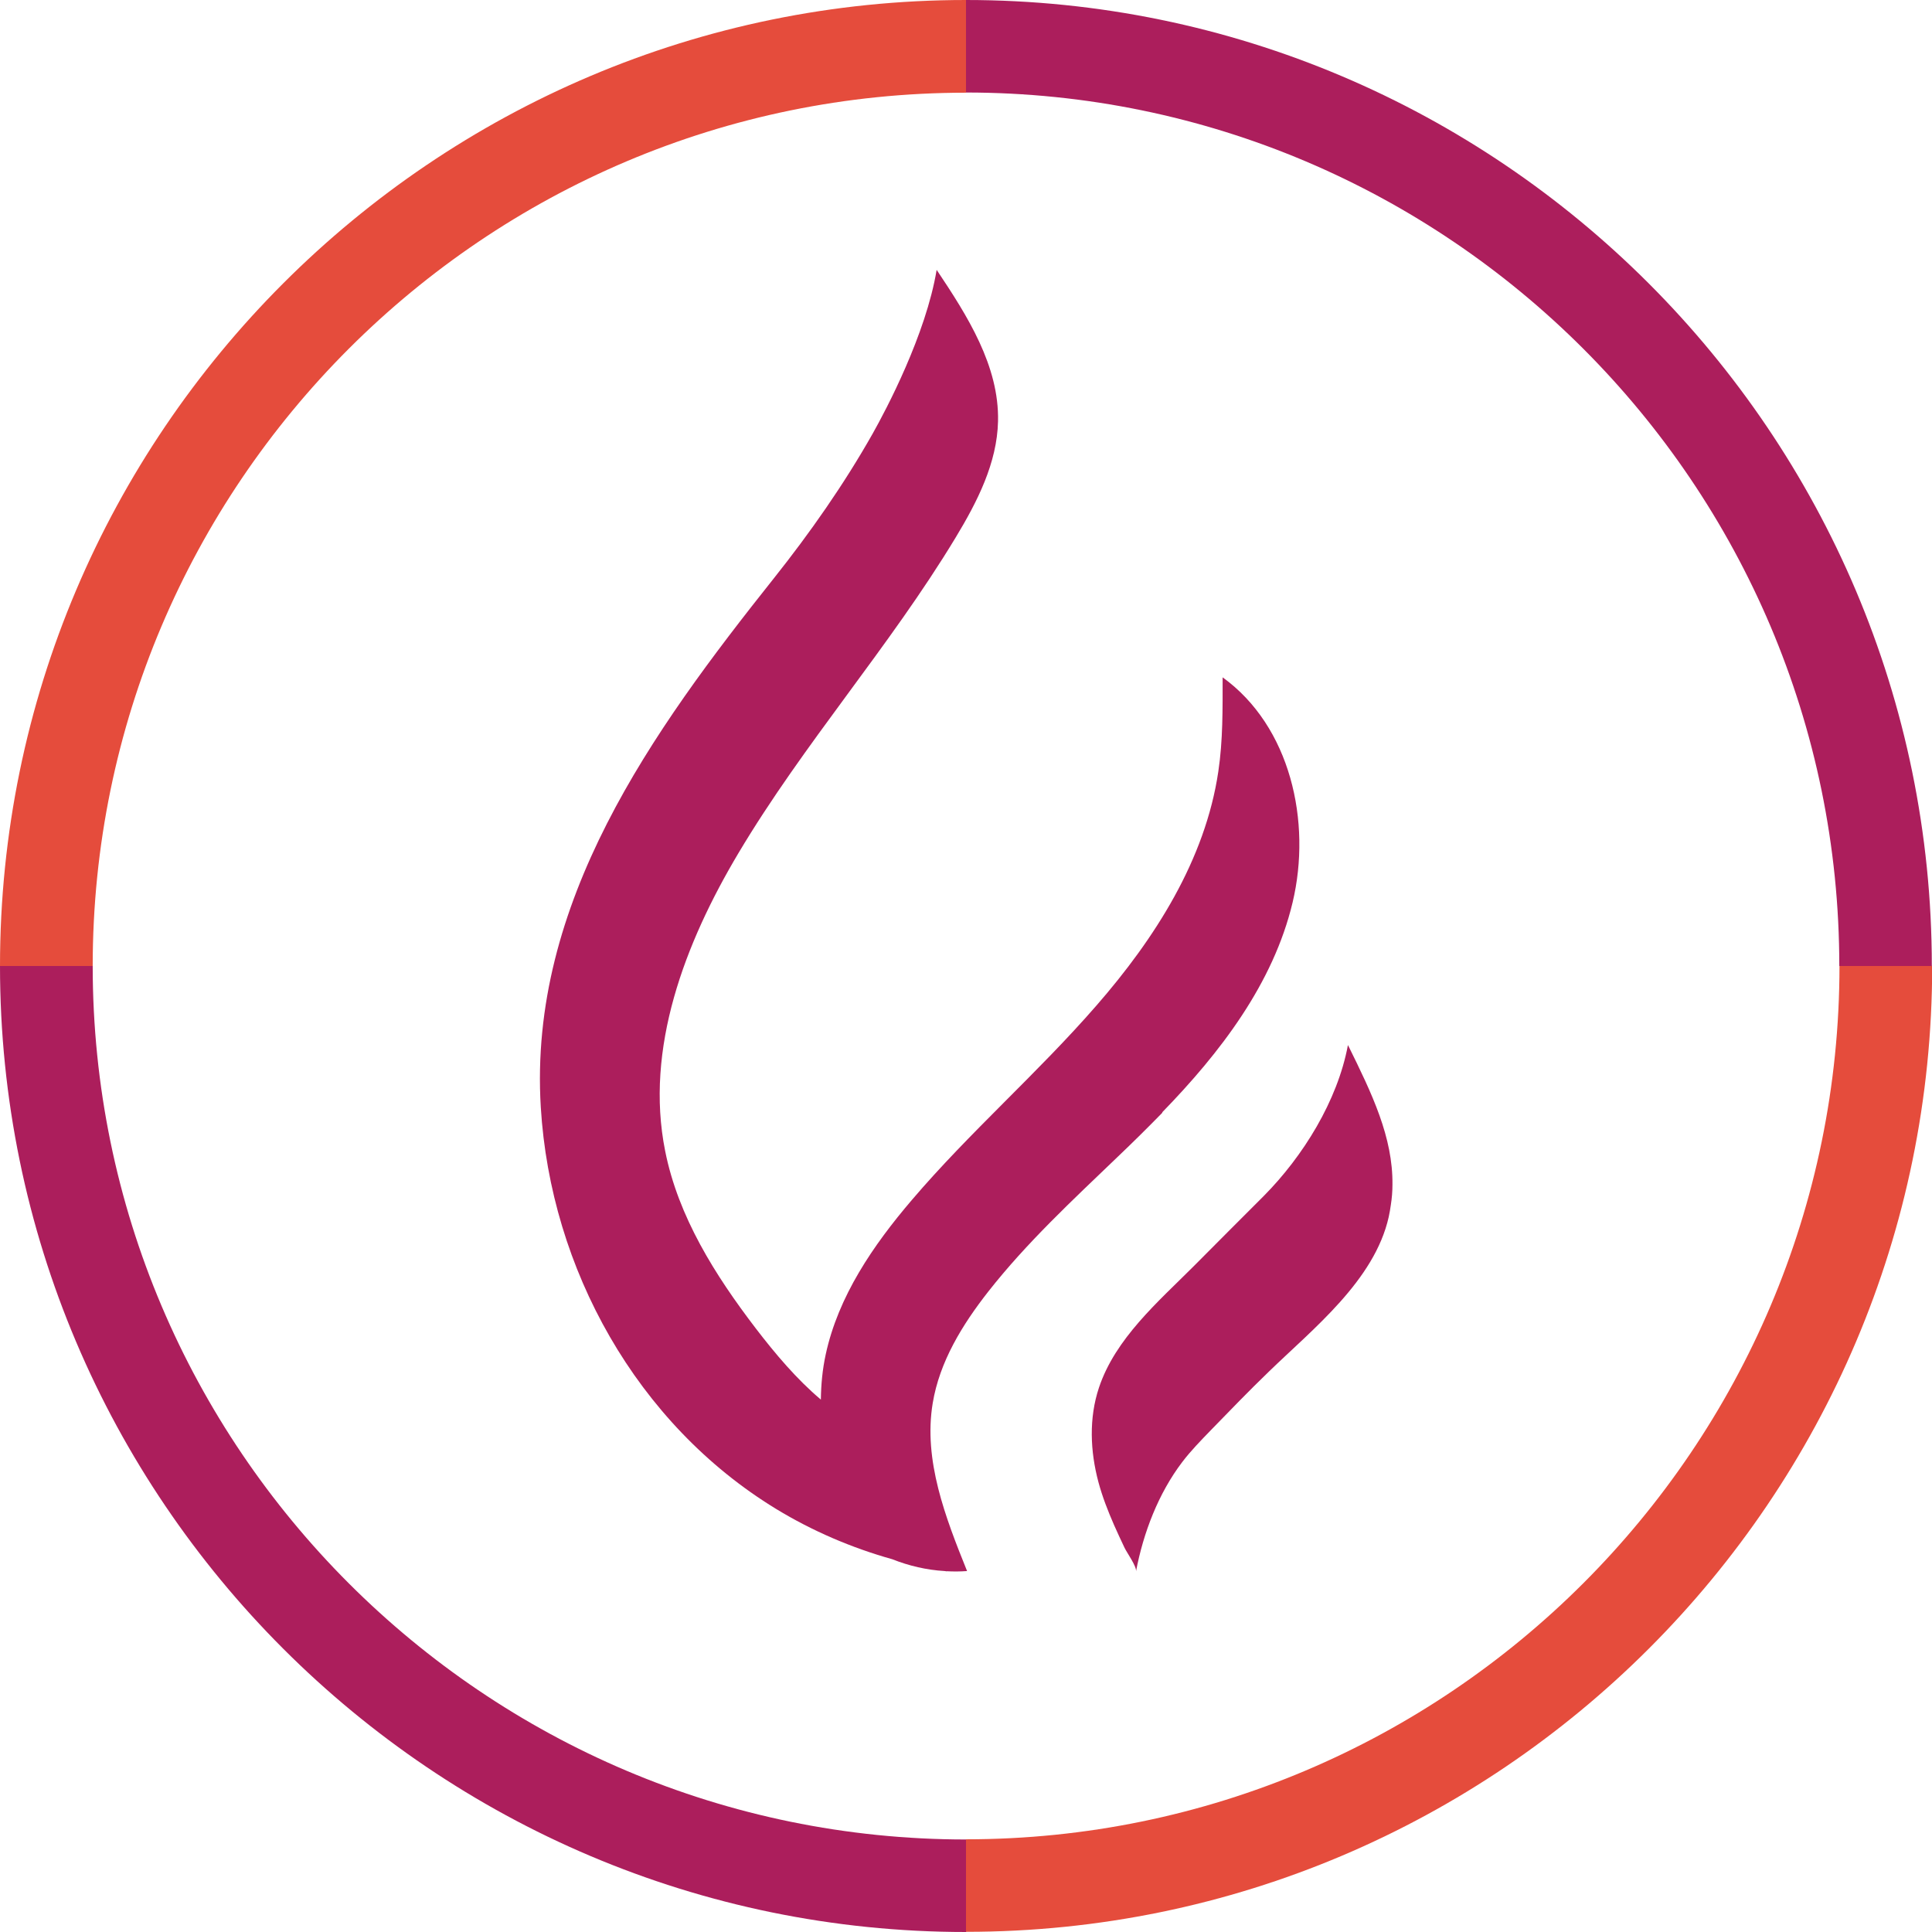 <?xml version="1.0" encoding="UTF-8"?><svg id="Layer_2" xmlns="http://www.w3.org/2000/svg" viewBox="0 0 107.96 107.96"><defs><style>.cls-1{fill:#e54c3c;}.cls-2{fill:#ac1e5c;}</style></defs><g id="Layer_1-2"><g><g><path class="cls-2" d="M53.98,107.96C24.22,107.96,0,83.75,0,53.98H5.18c0,26.91,21.89,48.81,48.81,48.81v5.18Z"/><path class="cls-1" d="M53.98,107.96v-5.18c26.91,0,48.81-21.89,48.81-48.81h5.18c0,29.77-24.22,53.98-53.98,53.98Z"/><path class="cls-2" d="M107.96,53.98h-5.18c0-26.91-21.89-48.81-48.81-48.81V0c29.77,0,53.98,24.22,53.98,53.98Z"/><path class="cls-1" d="M5.18,53.98H0C0,24.22,24.22,0,53.98,0V5.18C27.07,5.18,5.18,27.07,5.18,53.98Z"/></g><g><path class="cls-2" d="M64.94,62.16c3.25-3.34,6.21-7.2,7.29-11.73,1.08-4.53-.13-9.85-3.91-12.58,0,1.76,.02,3.52-.24,5.26-.73,4.93-3.54,9.33-6.82,13.09-3.28,3.77-7.07,7.06-10.31,10.86-2.16,2.53-4.11,5.38-4.81,8.63-.18,.83-.26,1.67-.27,2.52-1.36-1.15-2.54-2.55-3.63-3.97-2.28-2.98-4.34-6.25-5.07-9.92-1.15-5.73,1.1-11.62,4.09-16.64,3.65-6.13,8.45-11.53,12.14-17.64,1.21-2,2.32-4.17,2.37-6.5,.07-3.09-1.71-5.89-3.43-8.46-.6,3.62-2.83,7.83-3.58,9.16-1.6,2.83-3.5,5.54-5.52,8.08-6.8,8.55-13.72,18.13-13.02,29.56,.55,9.02,5.36,17.69,13.15,22.44,2.02,1.23,4.21,2.17,6.49,2.81,.93,.37,1.92,.6,2.92,.66,.04,0,.07,.01,.11,.02,0,0,0,0,0-.01,.38,.02,.77,.02,1.15-.01-1.21-3-2.45-6.19-1.92-9.38,.38-2.31,1.65-4.38,3.1-6.23,2.15-2.74,4.72-5.12,7.24-7.54,.85-.81,1.68-1.63,2.5-2.47Z"/><path class="cls-2" d="M75.32,58.41c-.58,3.1-2.5,6.2-4.7,8.42-1.31,1.31-2.62,2.62-3.92,3.93-1.99,1.99-4.37,4.03-5.29,6.78-.57,1.71-.49,3.56-.03,5.28,.22,.82,.53,1.61,.87,2.39,.19,.43,.39,.86,.59,1.28,.12,.26,.69,1.05,.64,1.32,.41-2.16,1.25-4.36,2.59-6.12,.48-.63,1.04-1.2,1.59-1.77,1.07-1.1,2.13-2.2,3.23-3.26,2.48-2.41,5.91-5.1,6.71-8.65,.05-.23,.09-.46,.12-.68,.06-.38,.09-.76,.09-1.13,.03-2.65-1.14-5.08-2.48-7.79Z"/></g></g></g></svg>